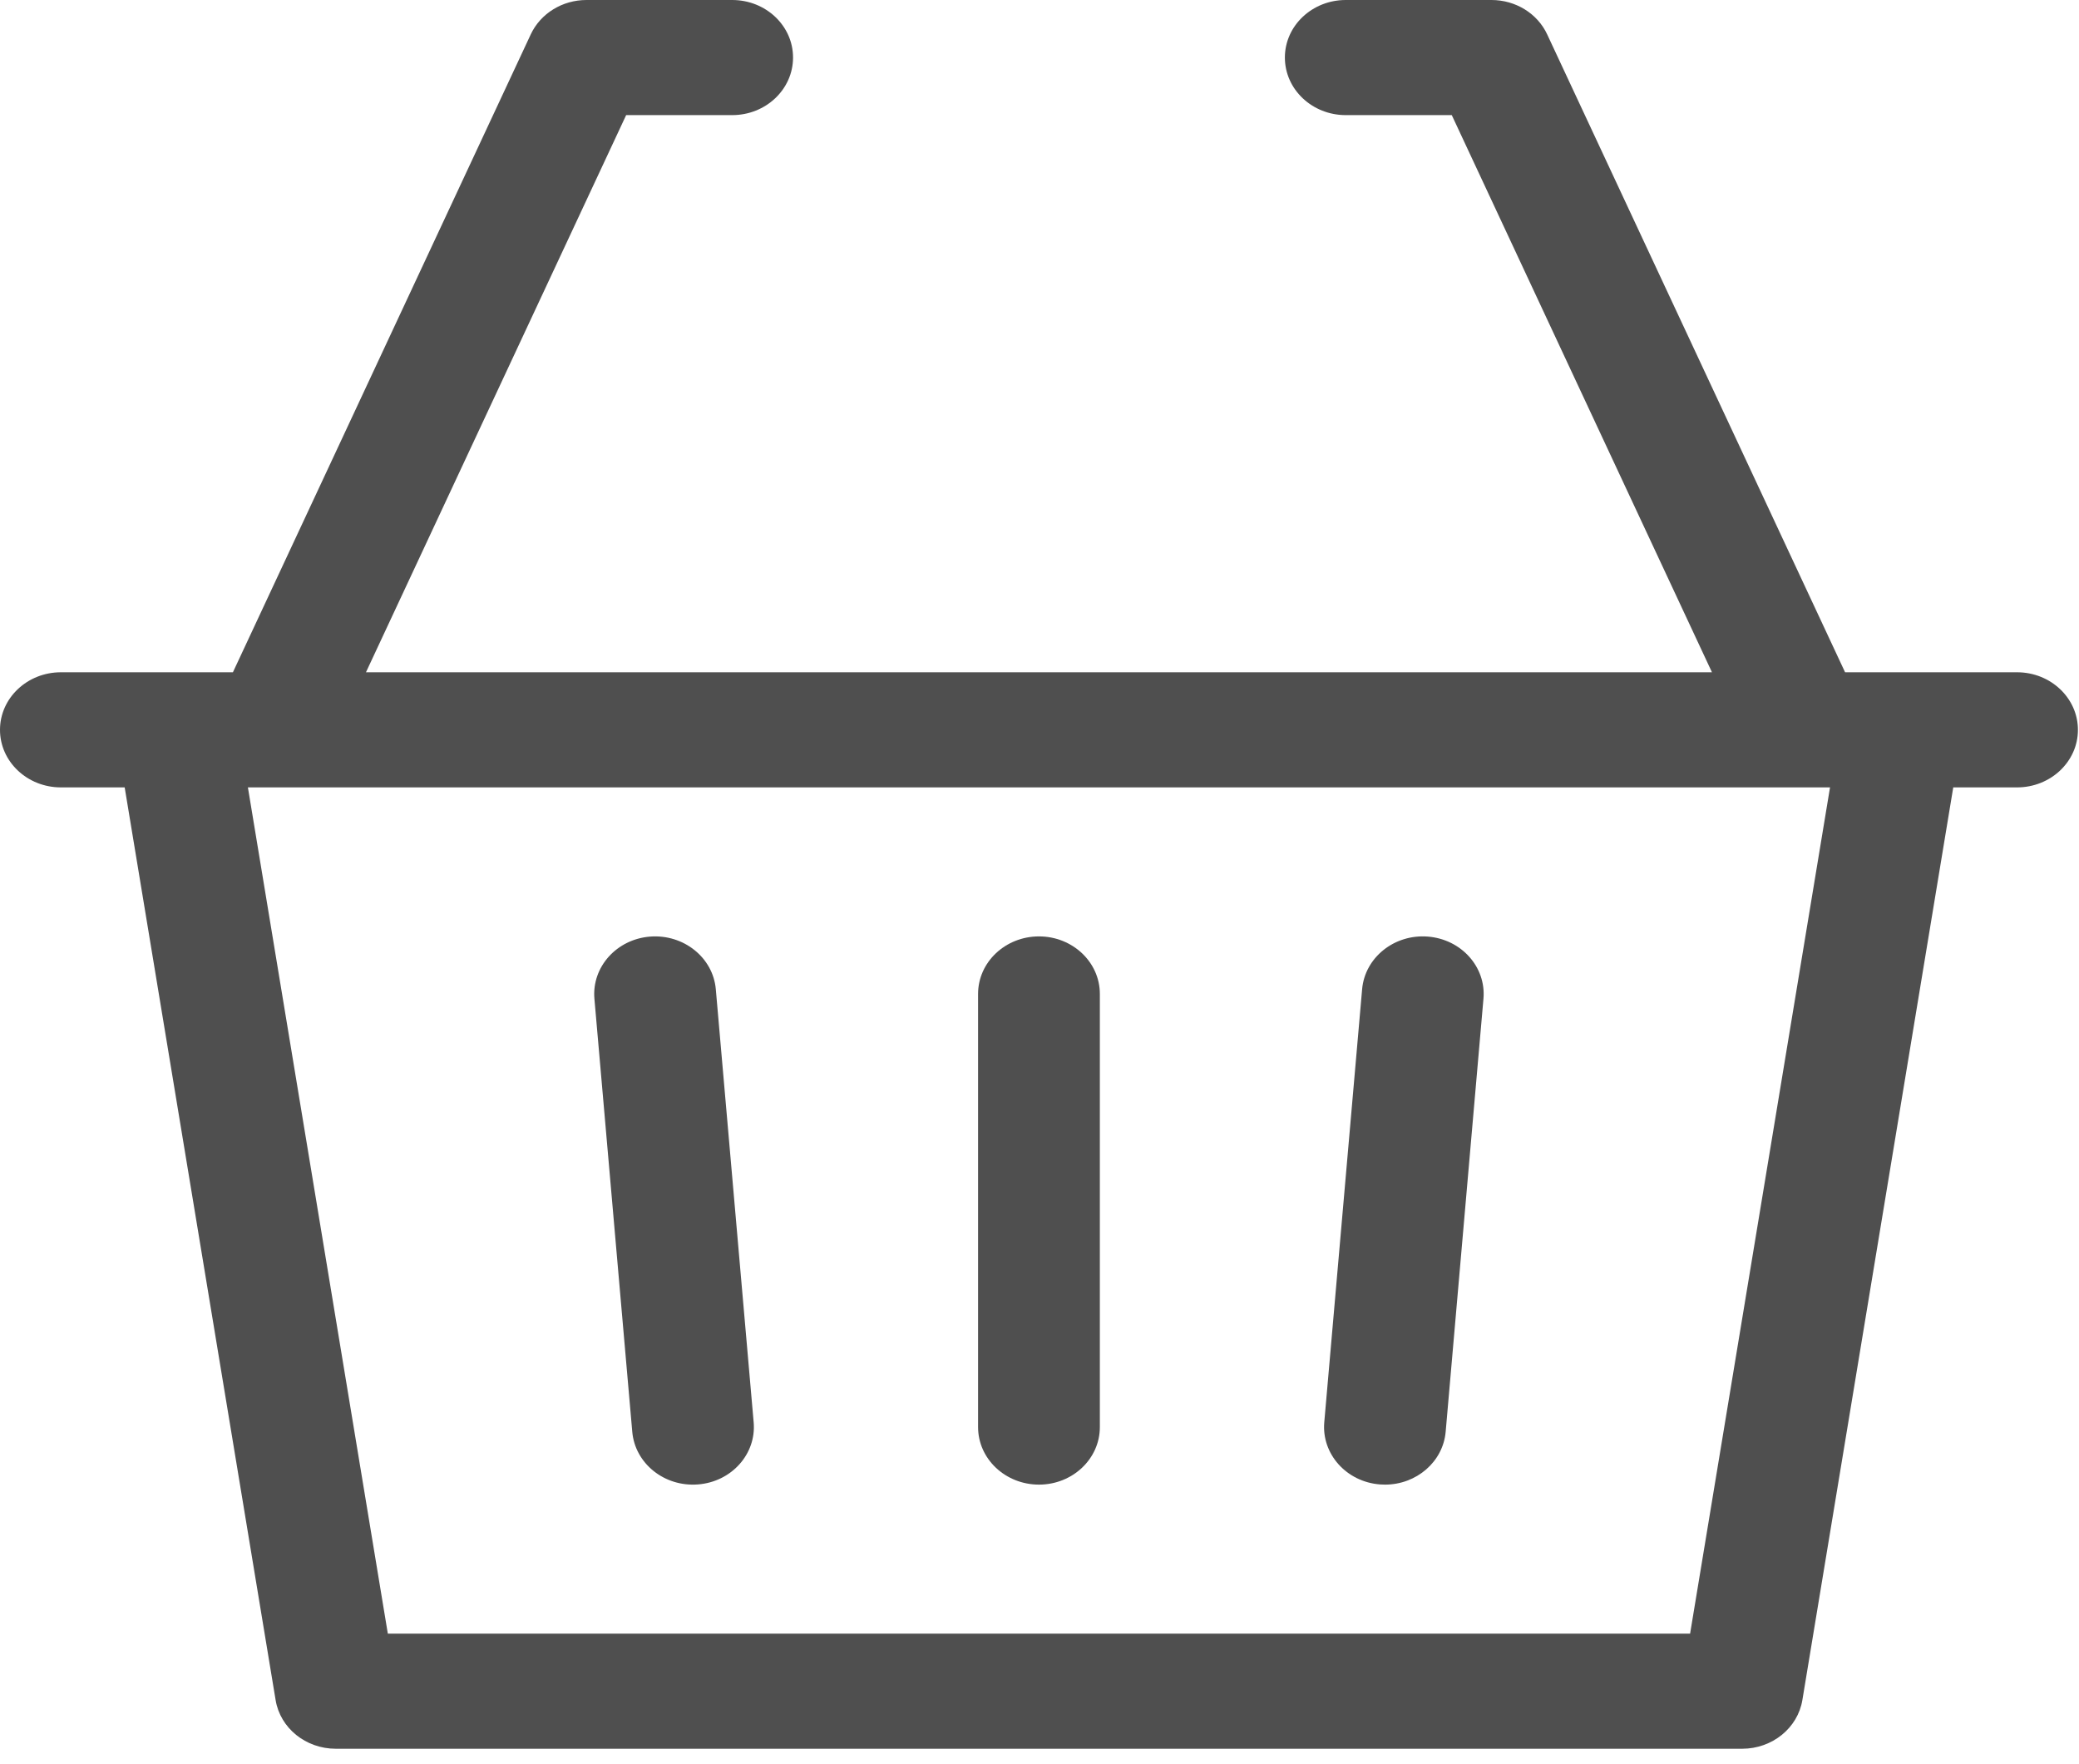<svg width="33" height="28" viewBox="0 0 33 28" fill="none" xmlns="http://www.w3.org/2000/svg">
<path d="M16.492 14.862C15.958 14.862 15.525 15.271 15.525 15.775V22.65C15.525 23.154 15.958 23.563 16.492 23.563C17.025 23.563 17.458 23.154 17.458 22.65V15.775C17.458 15.271 17.025 14.862 16.492 14.862Z" fill="#151515" fill-opacity="0.75"/>
<path d="M11.362 15.7C11.318 15.198 10.851 14.824 10.319 14.865C9.787 14.907 9.392 15.348 9.435 15.851L10.036 22.725C10.08 23.228 10.547 23.602 11.079 23.56C11.611 23.519 12.007 23.077 11.963 22.575L11.362 15.7Z" fill="#151515" fill-opacity="0.75"/>
<path d="M22.664 14.865C22.132 14.823 21.665 15.198 21.621 15.7L21.02 22.575C20.977 23.077 21.372 23.519 21.904 23.56C21.931 23.562 21.958 23.563 21.985 23.563C22.482 23.563 22.905 23.202 22.947 22.725L23.547 15.851C23.591 15.348 23.196 14.907 22.664 14.865Z" fill="#151515" fill-opacity="0.75"/>
<path d="M32.017 10.67C30.106 10.67 30.355 10.67 29.287 10.67L24.558 0.545C24.404 0.214 24.057 0 23.674 0H21.361C20.828 0 20.395 0.409 20.395 0.913C20.395 1.418 20.828 1.827 21.361 1.827H23.044L27.174 10.67H5.809L9.939 1.827H11.622C12.156 1.827 12.588 1.418 12.588 0.913C12.588 0.409 12.156 0 11.622 0H9.309C8.926 0 8.58 0.214 8.425 0.545L3.697 10.67C2.486 10.67 3.899 10.67 0.966 10.67C0.433 10.67 0 11.079 0 11.584C0 12.088 0.433 12.497 0.966 12.497H1.979L4.375 26.983C4.448 27.427 4.853 27.755 5.329 27.755H27.654C28.13 27.755 28.535 27.427 28.609 26.983L31.004 12.497H32.017C32.55 12.497 32.983 12.088 32.983 11.584C32.983 11.079 32.55 10.67 32.017 10.67ZM26.827 25.928H6.156L3.935 12.497H29.048L26.827 25.928Z" fill="#151515" fill-opacity="0.75"/>
</svg>
